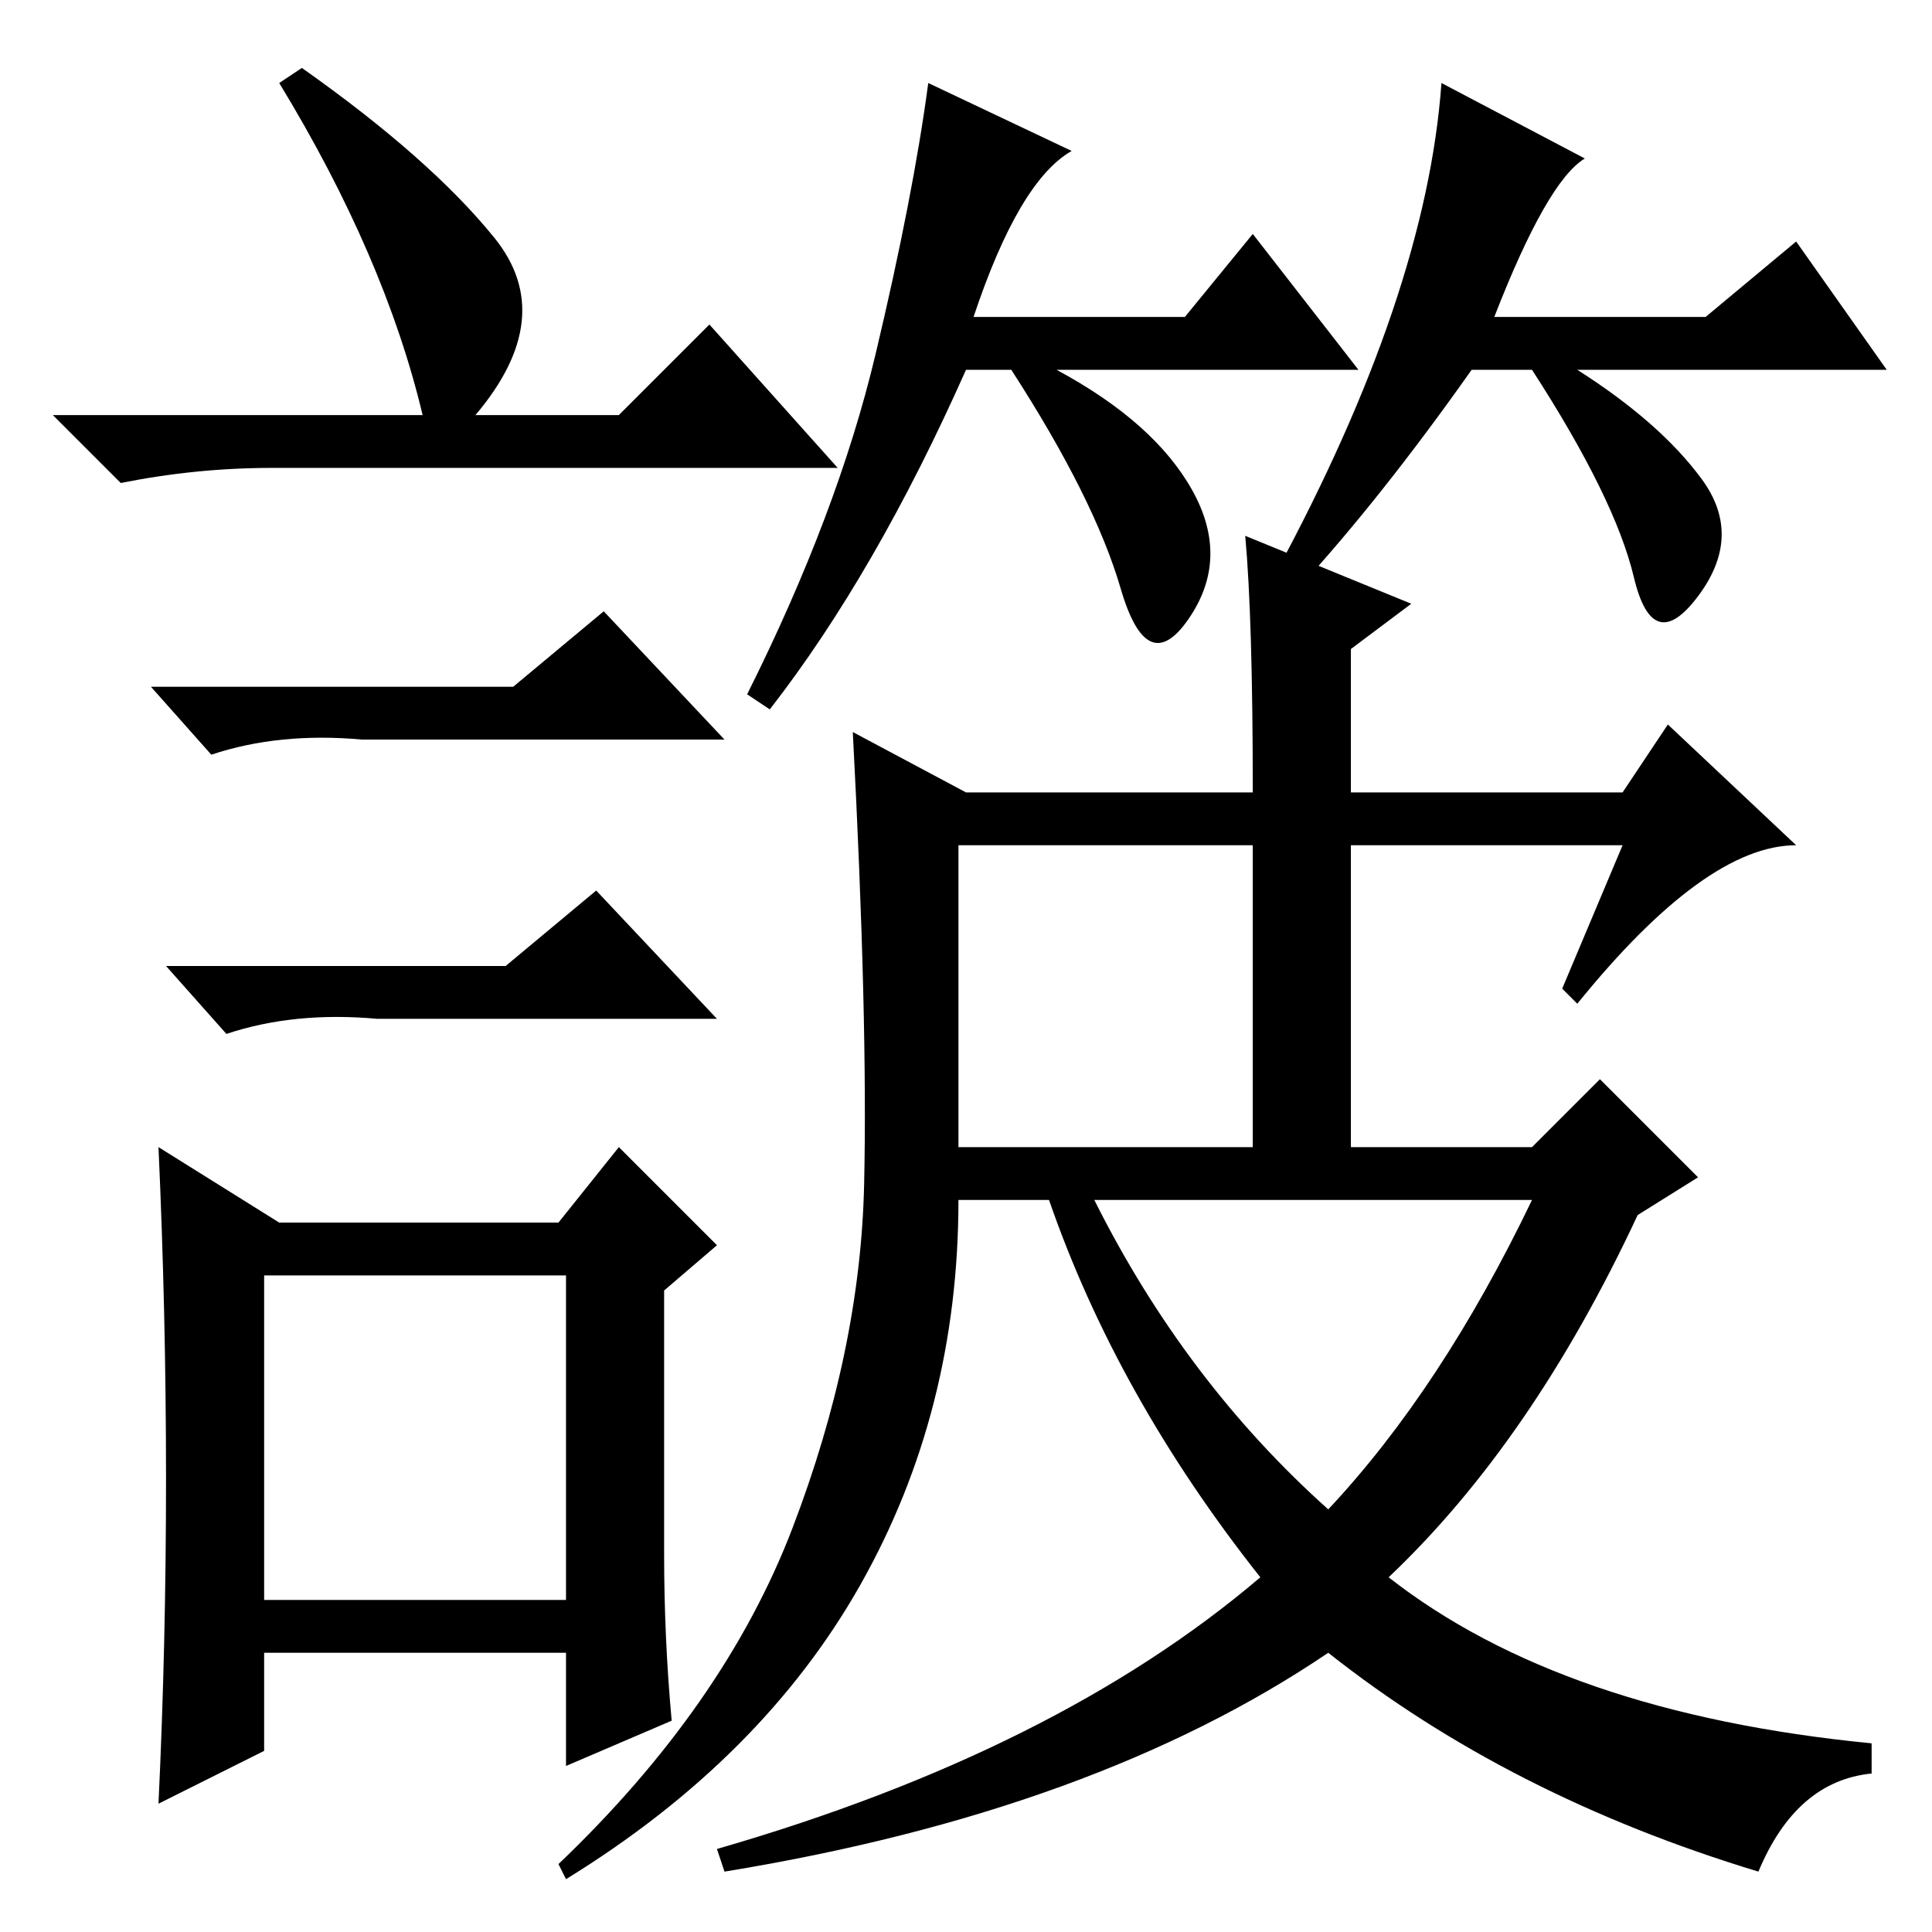 <?xml version="1.0" standalone="no"?>
<!DOCTYPE svg PUBLIC "-//W3C//DTD SVG 1.1//EN" "http://www.w3.org/Graphics/SVG/1.1/DTD/svg11.dtd" >
<svg xmlns="http://www.w3.org/2000/svg" xmlns:xlink="http://www.w3.org/1999/xlink" version="1.1" viewBox="0 -36 256 256">
  <g transform="matrix(1 0 0 -1 0 220)">
   <path fill="currentColor"
d="M129 214h28l9 11l14 -18h-40q13 -7 18 -16t-0.5 -17t-9 4t-14.5 29h-6q-12 -27 -26 -45l-3 2q12 24 17 45t7 36l19 -9q-7 -4 -13 -22zM225.5 192.5q5.5 -7.5 -0.5 -15.5t-8.5 2.5t-13.5 27.5h-8q-12 -17 -23 -29l-3 2q20 37 22 65l19 -10q-5 -3 -12 -21h28l12 10l12 -17
h-41q11 -7 16.5 -14.5zM165 185l22 -9l-8 -6v-19h36l6 9l17 -16q-12 0 -29 -21l-2 2l8 19h-36v-40h24l9 9l13 -13l-8 -5q-14 -30 -33 -48q23 -18 64 -22v-4q-10 -1 -15 -13q-33 10 -57 29q-31 -21 -80 -29l-1 3q45 13 72 36q-19 24 -28 50h-12q0 -28 -13 -51t-39 -39l-1 2
q22 21 31 44.5t9.5 45.5t-1.5 60l15 -8h38q0 23 -1 34zM127 104h39v40h-39v-40zM176 56q15 16 27 41h-58q12 -24 31 -41zM40 247q17 -12 25.5 -22.5t-2.5 -23.5h19l12 12l17 -19h-75q-10 0 -20 -2l-9 9h49q-5 21 -19 44zM35 44h40v43h-40v-43zM68 165l12 10l16 -17h-48
q-11 1 -20 -2l-8 9h48zM67 128l12 10l16 -17h-45q-11 1 -20 -2l-8 9h45zM88 50q0 -11 1 -22l-14 -6v15h-40v-13l-14 -7q1 21 1 43t-1 44l16 -10h37l8 10l13 -13l-7 -6v-35z" />
  </g>

</svg>
